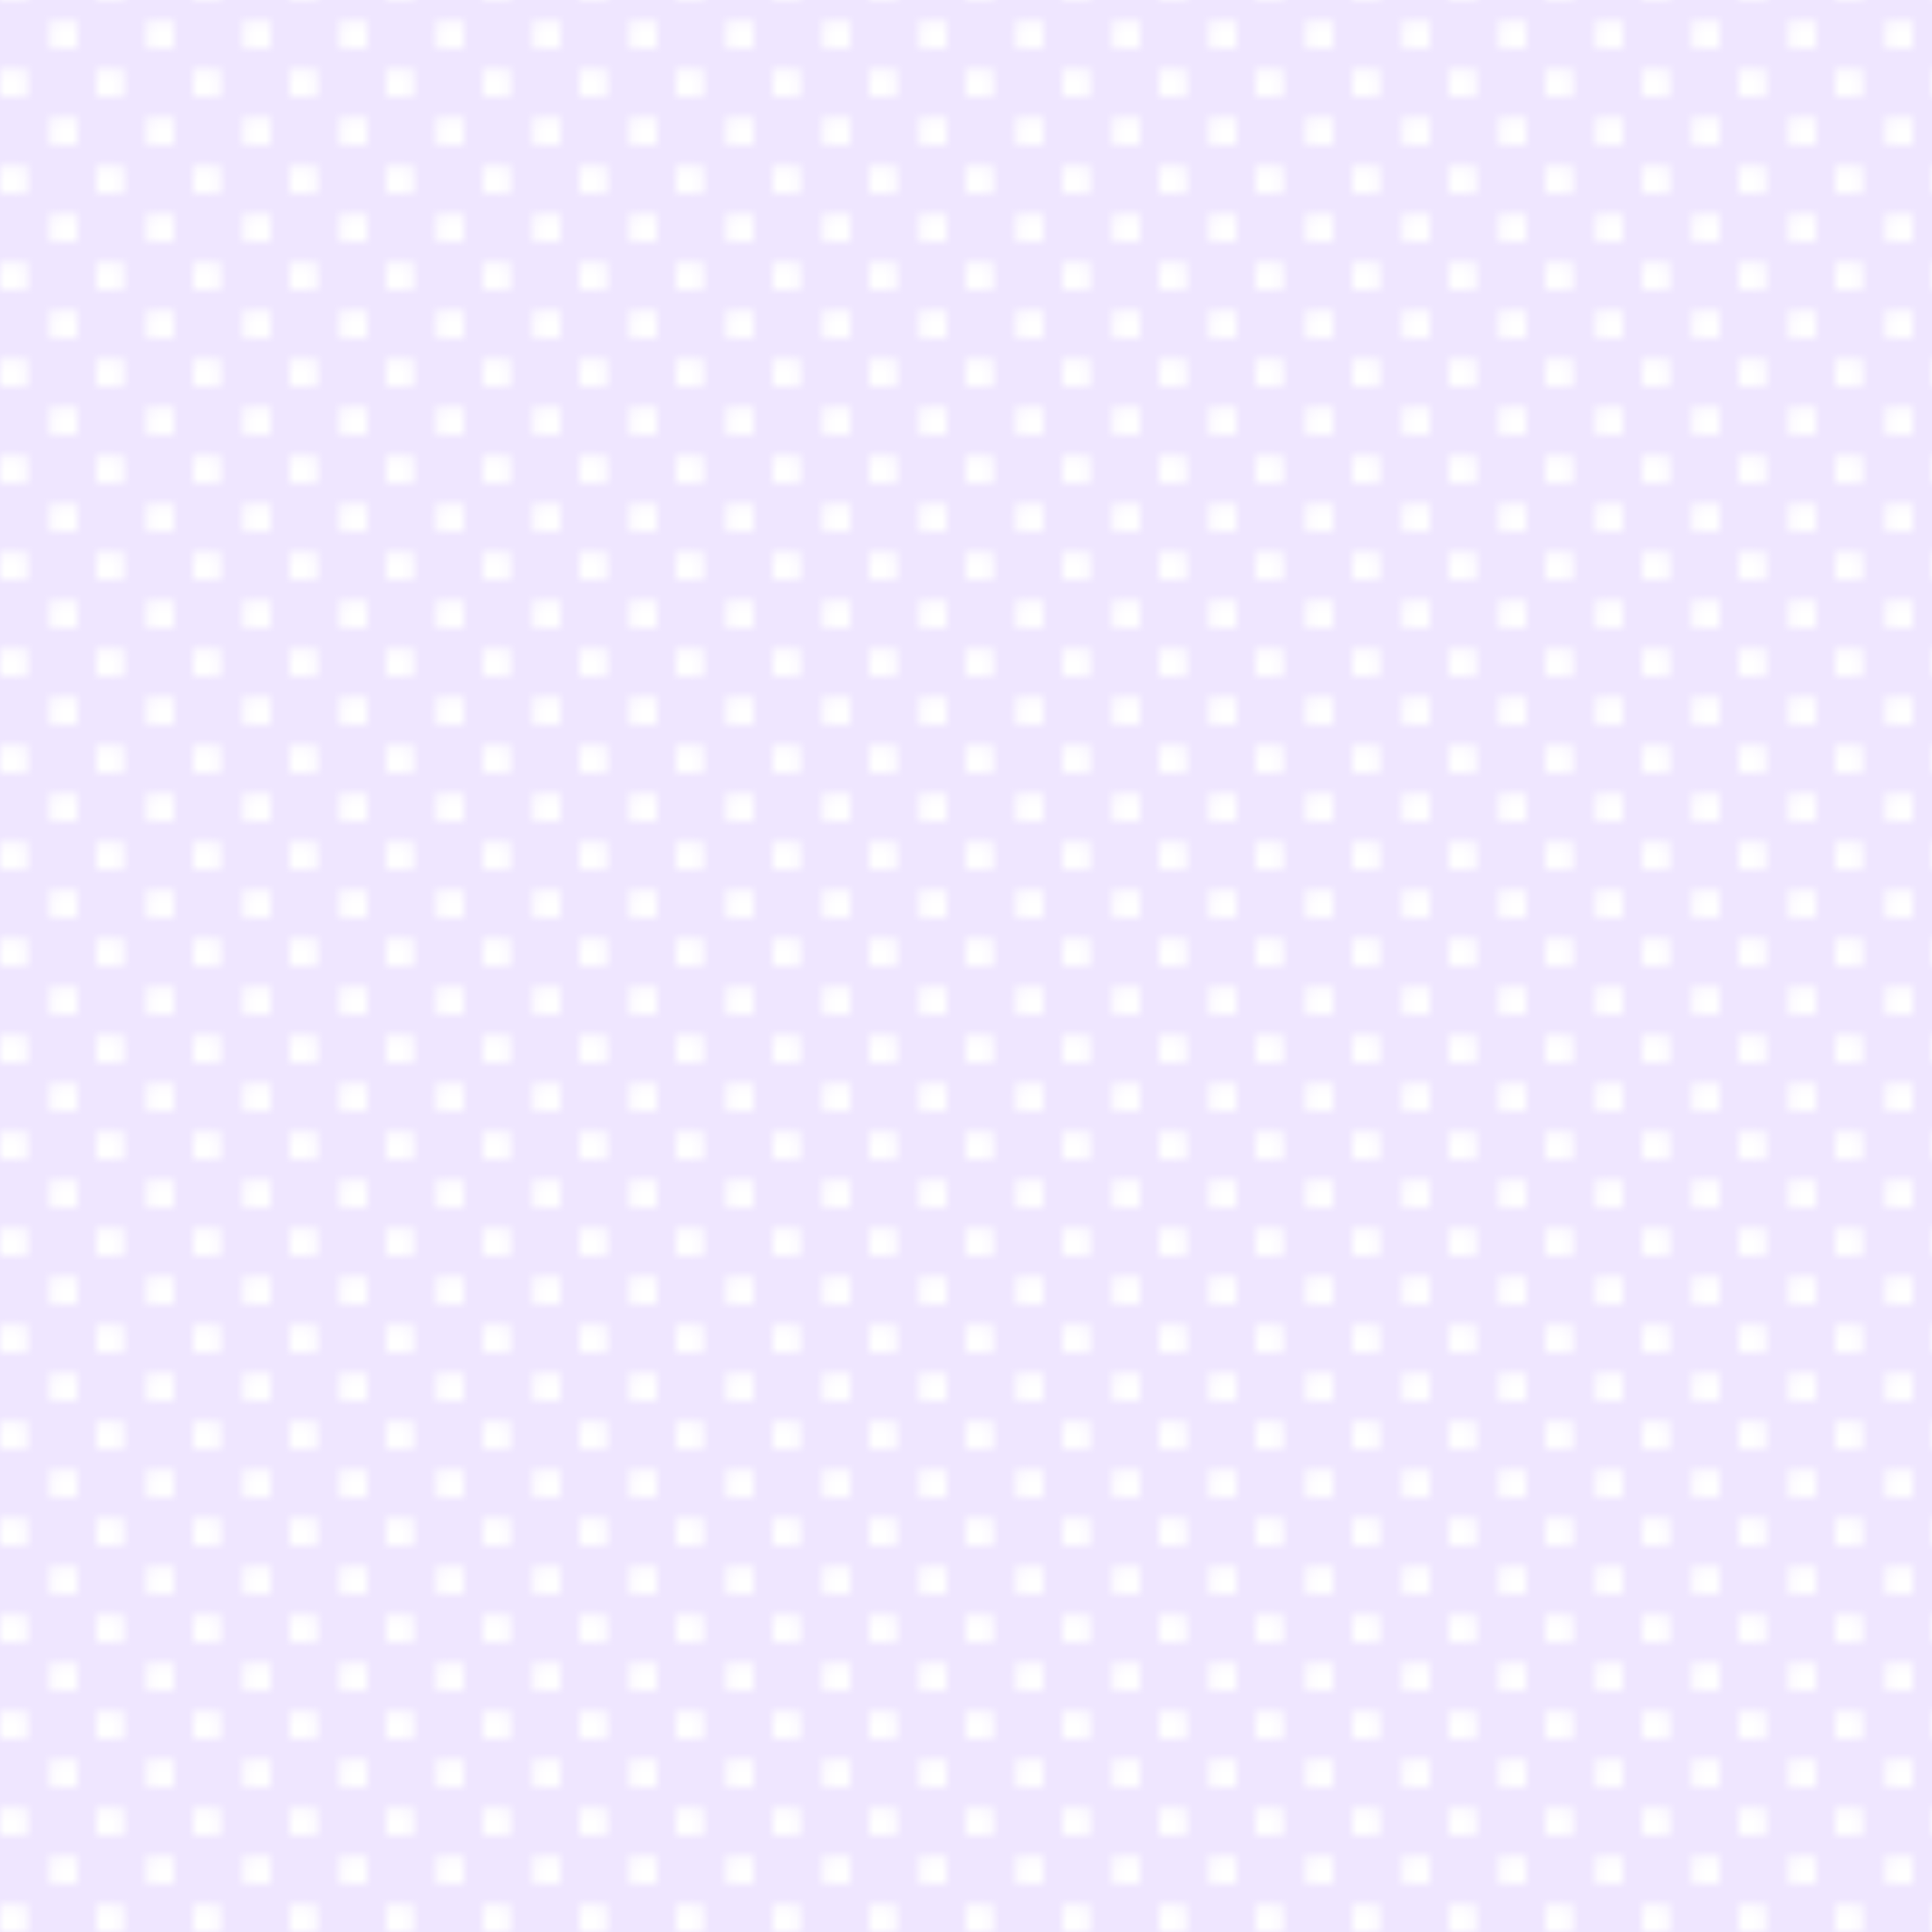 <?xml version="1.0" encoding="utf-8"?>
<!-- Generator: Adobe Illustrator 22.0.1, SVG Export Plug-In . SVG Version: 6.00 Build 0)  -->
<svg version="1.1" id="Layer_1" xmlns="http://www.w3.org/2000/svg" xmlns:xlink="http://www.w3.org/1999/xlink" x="0px" y="0px"
	 viewBox="0 0 200 200" style="enable-background:new 0 0 200 200;" xml:space="preserve">
<style type="text/css">
	.st0{fill:none;}
	.st1{fill:#EFE6FF;}
	.st2{fill:url(#New_Pattern_2);}
</style>
<pattern  y="200" width="10" height="10" patternUnits="userSpaceOnUse" id="New_Pattern_2" viewBox="0 -10 10 10" style="overflow:visible;">
	<g>
		<rect y="-10" class="st0" width="10" height="10"/>
		<path class="st1" d="M0-10v7.2h2.8V0H10v-10H0z M8-5H5.2v-2.8H8V-5z"/>
	</g>
</pattern>
<rect class="st2" width="200" height="200"/>
</svg>
